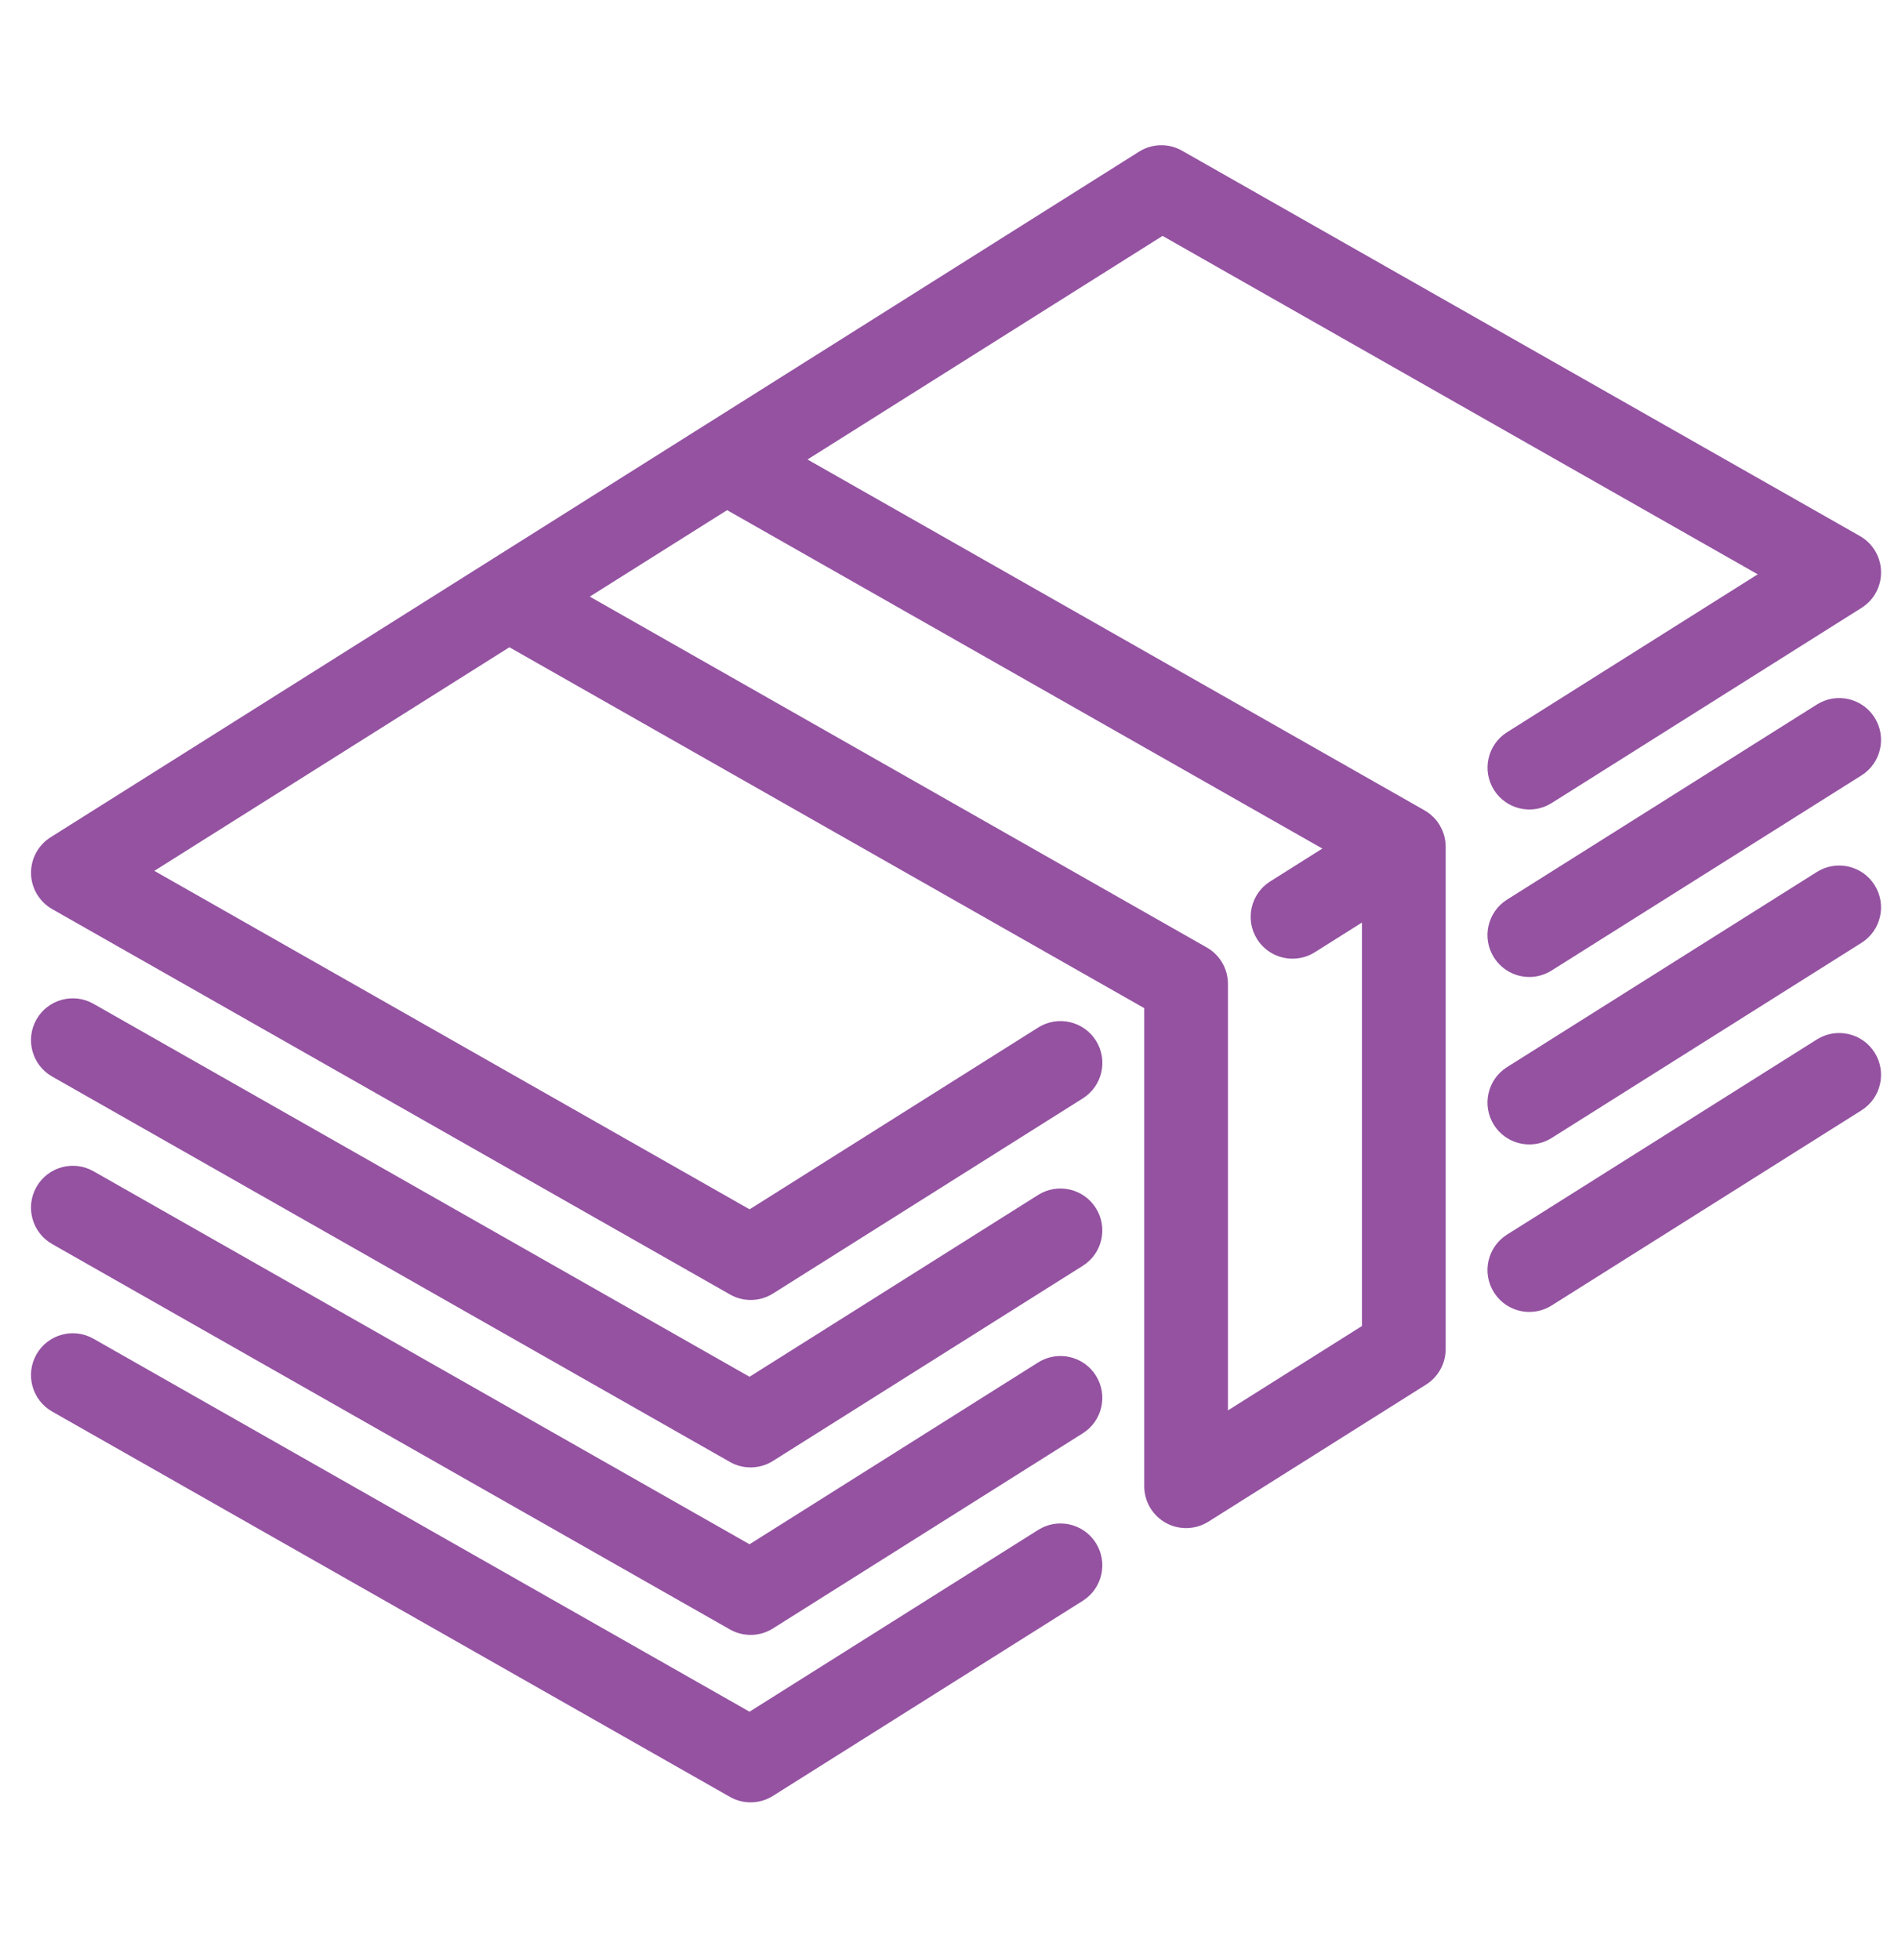 <svg width="31" height="32" viewBox="0 0 31 32" fill="none" xmlns="http://www.w3.org/2000/svg">
<g clip-path="url(#clip0)">
<path d="M23.607 13.746C23.606 13.74 23.606 13.734 23.605 13.729C23.601 13.701 23.596 13.674 23.588 13.646C23.588 13.646 23.588 13.646 23.588 13.646C23.581 13.62 23.572 13.595 23.562 13.57C23.559 13.563 23.556 13.556 23.553 13.549C23.545 13.531 23.536 13.514 23.526 13.496C23.522 13.489 23.518 13.481 23.514 13.474C23.511 13.47 23.509 13.466 23.507 13.461C23.497 13.445 23.486 13.43 23.474 13.415C23.472 13.413 23.471 13.41 23.469 13.407C23.451 13.385 23.433 13.364 23.414 13.345C23.41 13.341 23.406 13.338 23.402 13.334C23.386 13.318 23.368 13.303 23.35 13.288C23.345 13.285 23.341 13.281 23.336 13.278C23.312 13.26 23.287 13.243 23.26 13.228L13.189 7.503L18.988 3.852L28.709 9.378L24.615 11.956C24.296 12.157 24.2 12.579 24.401 12.899C24.602 13.218 25.024 13.314 25.343 13.113L30.404 9.926C30.608 9.798 30.729 9.573 30.723 9.332C30.718 9.092 30.587 8.872 30.378 8.753L19.307 2.461C19.088 2.336 18.819 2.342 18.605 2.476L11.498 6.952C11.497 6.953 11.495 6.953 11.494 6.954L7.943 9.191C7.941 9.192 7.939 9.193 7.938 9.194L0.826 13.672C0.623 13.8 0.502 14.025 0.507 14.266C0.512 14.506 0.644 14.726 0.853 14.845L11.923 21.137C12.028 21.197 12.145 21.227 12.261 21.227C12.388 21.227 12.514 21.192 12.625 21.122L17.686 17.935C18.005 17.734 18.101 17.312 17.9 16.992C17.699 16.673 17.277 16.577 16.957 16.778L12.243 19.747L2.521 14.22L8.32 10.569L18.689 16.462V24.268C18.689 24.517 18.824 24.747 19.042 24.867C19.145 24.924 19.259 24.952 19.372 24.952C19.499 24.952 19.626 24.917 19.737 24.847L23.293 22.608C23.491 22.483 23.612 22.264 23.612 22.029V13.826C23.612 13.822 23.611 13.818 23.611 13.814C23.611 13.791 23.609 13.768 23.607 13.746ZM20.056 23.03V16.065C20.056 15.819 19.924 15.592 19.71 15.471L9.633 9.742L11.876 8.33L21.598 13.856L20.747 14.392C20.427 14.593 20.331 15.015 20.532 15.335C20.662 15.541 20.884 15.654 21.111 15.654C21.236 15.654 21.362 15.62 21.475 15.549L22.245 15.064V21.652L20.056 23.03Z" fill="#9452A1"/>
<path d="M29.675 11.504L24.614 14.69C24.295 14.891 24.199 15.314 24.4 15.633C24.53 15.839 24.752 15.953 24.979 15.953C25.104 15.953 25.23 15.918 25.343 15.847L30.404 12.661C30.723 12.46 30.819 12.037 30.618 11.718C30.417 11.398 29.995 11.302 29.675 11.504Z" fill="#9452A1"/>
<path d="M16.956 19.512L12.242 22.481L1.527 16.391C1.199 16.204 0.782 16.319 0.595 16.647C0.409 16.975 0.524 17.393 0.852 17.579L11.922 23.872C12.027 23.932 12.144 23.961 12.26 23.961C12.387 23.961 12.513 23.926 12.624 23.856L17.685 20.669C18.005 20.468 18.1 20.046 17.899 19.727C17.698 19.407 17.276 19.311 16.956 19.512Z" fill="#9452A1"/>
<path d="M29.675 14.238L24.614 17.425C24.295 17.626 24.199 18.048 24.4 18.368C24.53 18.574 24.752 18.687 24.979 18.687C25.104 18.687 25.23 18.653 25.343 18.582L30.404 15.395C30.723 15.194 30.819 14.772 30.618 14.453C30.417 14.133 29.995 14.037 29.675 14.238Z" fill="#9452A1"/>
<path d="M16.956 22.247L12.242 25.216L1.527 19.125C1.199 18.939 0.782 19.053 0.595 19.382C0.409 19.71 0.524 20.127 0.852 20.314L11.922 26.607C12.027 26.666 12.144 26.696 12.26 26.696C12.387 26.696 12.513 26.661 12.624 26.591L17.685 23.404C18.005 23.203 18.1 22.781 17.899 22.461C17.698 22.142 17.276 22.046 16.956 22.247Z" fill="#9452A1"/>
<path d="M29.675 16.973L24.614 20.16C24.295 20.361 24.199 20.783 24.4 21.102C24.53 21.309 24.752 21.422 24.979 21.422C25.104 21.422 25.23 21.388 25.343 21.317L30.404 18.13C30.723 17.929 30.819 17.507 30.618 17.187C30.417 16.868 29.995 16.772 29.675 16.973Z" fill="#9452A1"/>
<path d="M16.956 24.982L12.242 27.95L1.527 21.86C1.199 21.673 0.782 21.788 0.595 22.116C0.409 22.445 0.524 22.862 0.852 23.049L11.922 29.341C12.027 29.401 12.144 29.43 12.26 29.43C12.387 29.43 12.513 29.395 12.624 29.325L17.685 26.139C18.005 25.937 18.1 25.515 17.899 25.196C17.698 24.876 17.276 24.78 16.956 24.982Z" fill="#9452A1"/>
</g>
<defs>
<clipPath id="clip0">
<rect width="30.217" height="30.217" fill="white" transform="translate(0.506 0.792)"/>
</clipPath>
</defs>
</svg>
